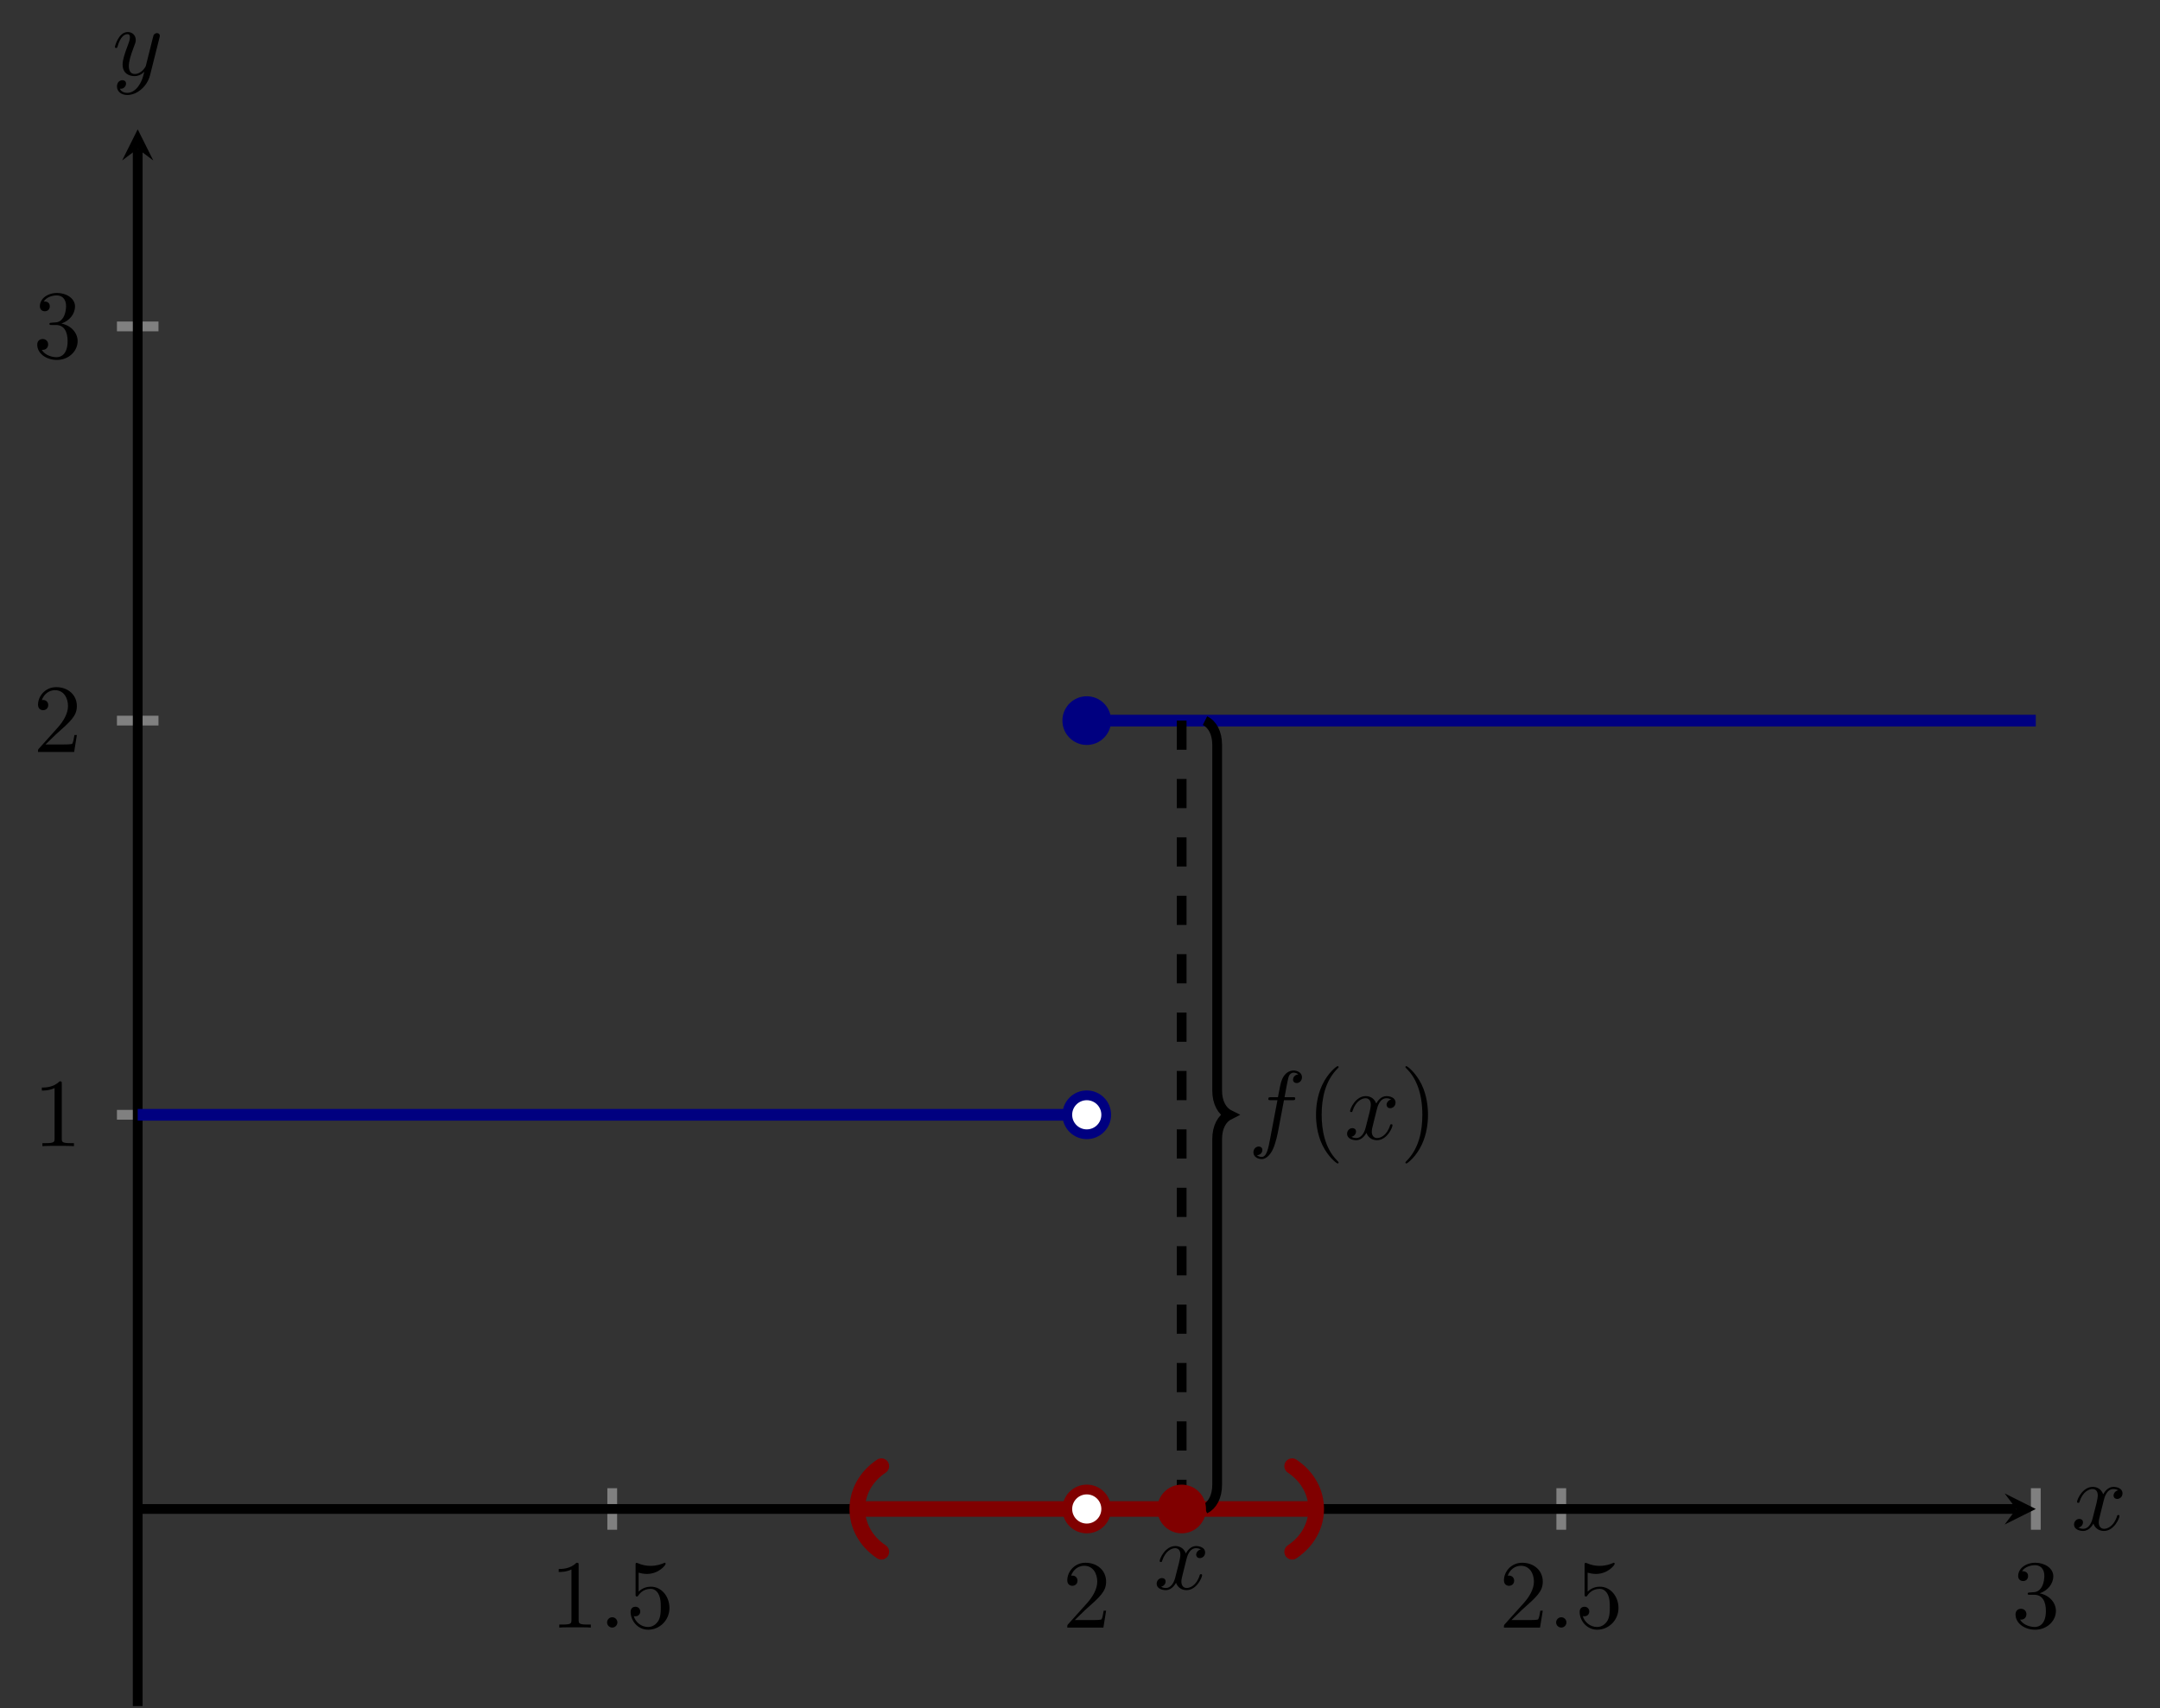 <?xml version="1.0" encoding="UTF-8" standalone="no"?>
<!DOCTYPE svg PUBLIC "-//W3C//DTD SVG 1.1//EN" "http://www.w3.org/Graphics/SVG/1.1/DTD/svg11.dtd">
<svg xmlns="http://www.w3.org/2000/svg" xmlns:xlink="http://www.w3.org/1999/xlink" version="1.1" width="221.082pt" height="174.833pt" viewBox="0 0 221.082 174.833">
<rect x="0" y="0" width="221.082" height="174.833" fill="#333333" stroke="none"/>
<path transform="matrix(1,0,0,-1,14.095,174.634)" stroke-width="1" stroke-linecap="butt" stroke-miterlimit="10" stroke-linejoin="miter" fill="none" stroke="#808080" d="M 48.569 18.049 L 48.569 22.3 M 97.138 18.049 L 97.138 22.3 M 145.706 18.049 L 145.706 22.3 M 194.275 18.049 L 194.275 22.3 "/>
<path transform="matrix(1,0,0,-1,14.095,174.634)" stroke-width="1" stroke-linecap="butt" stroke-miterlimit="10" stroke-linejoin="miter" fill="none" stroke="#808080" d="M -2.126 60.524 L 2.126 60.524 M -2.126 100.873 L 2.126 100.873 M -2.126 141.222 L 2.126 141.222 "/>
<path transform="matrix(1,0,0,-1,14.095,174.634)" stroke-width="1" stroke-linecap="butt" stroke-miterlimit="10" stroke-linejoin="miter" fill="none" stroke="#000000" d="M 0 20.175 L 192.281 20.175 "/>
<path transform="matrix(1,0,0,-1,206.376,154.459)" d="M 1.993 0 L -1.196 1.594 L 0 0 L -1.196 -1.594 "/>
<path transform="matrix(1,0,0,-1,14.095,174.634)" stroke-width="1" stroke-linecap="butt" stroke-miterlimit="10" stroke-linejoin="miter" fill="none" stroke="#000000" d="M 0 0 L 0 159.404 "/>
<path transform="matrix(0,-1,-1,-0,14.095,15.23)" d="M 1.993 0 L -1.196 1.594 L 0 0 L -1.196 -1.594 "/>
<symbol id="font_0_3">
<path d="M .205 .64 C .205 .664 .205 .666 .182 .666 C .12 .602 .032 .602 0 .602 L 0 .571 C .02 .571 .079 .571 .131 .597 L .131 .079 C .131 .043 .128 .031 .038 .031 L .006 .031 L .006 0 C .041 .003 .128 .003 .168 .003 C .208 .003 .295 .003 .33 0 L .33 .031 L .298 .031 C .208 .031 .205 .042 .205 .079 L .205 .64 Z "/>
</symbol>
<use xlink:href="#font_0_3" transform="matrix(9.963,0,0,-9.963,57.185,166.599)"/>
<symbol id="font_1_1">
<path d="M .106 .053 C .106 .082 .082 .106 .053 .106 C .024 .106 0 .082 0 .053 C 0 .024 .024 0 .053 0 C .082 0 .106 .024 .106 .053 Z "/>
</symbol>
<use xlink:href="#font_1_1" transform="matrix(9.963,0,0,-9.963,62.136,166.599)"/>
<symbol id="font_0_6">
<path d="M .399 .223 C .399 .342 .317 .442 .209 .442 C .161 .442 .118 .426 .082 .391 L .082 .586 C .102 .58 .135 .573 .167 .573 C .29 .573 .36 .664 .36 .677 C .36 .683 .357 .688 .35 .688 C .349 .688 .347 .688 .342 .685 C .322 .676 .273 .656 .206 .656 C .166 .656 .12 .663 .073 .684 C .065 .687 .063 .687 .061 .687 C .051 .687 .051 .679 .051 .663 L .051 .367 C .051 .349 .051 .341 .065 .341 C .072 .341 .074 .344 .078 .35 C .089 .366 .126 .42 .207 .42 C .259 .42 .284 .374 .292 .356 C .308 .319 .31 .28 .31 .23 C .31 .195 .31 .135 .286 .093 C .262 .054 .225 .028 .179 .028 C .106 .028 .049 .081 .032 .14 C .035 .139 .038 .138 .049 .138 C .082 .138 .099 .163 .099 .187 C .099 .211 .082 .236 .049 .236 C .035 .236 0 .229 0 .183 C 0 .097 .069 0 .181 0 C .297 0 .399 .096 .399 .223 Z "/>
</symbol>
<use xlink:href="#font_0_6" transform="matrix(9.963,0,0,-9.963,64.545,166.818)"/>
<symbol id="font_0_4">
<path d="M .077 .077 L .183 .18 C .339 .318 .399 .372 .399 .472 C .399 .586 .309 .666 .187 .666 C .074 .666 0 .574 0 .485 C 0 .429 .05 .429 .053 .429 C .07 .429 .105 .441 .105 .482 C .105 .508 .087 .534 .052 .534 C .044 .534 .042 .534 .039 .533 C .062 .598 .116 .635 .174 .635 C .265 .635 .308 .554 .308 .472 C .308 .392 .258 .313 .203 .251 L .011 .037 C 0 .026 0 .024 0 0 L .371 0 L .399 .174 L .374 .174 C .369 .144 .362 .1 .352 .085 C .345 .077 .279 .077 .257 .077 L .077 .077 Z "/>
</symbol>
<use xlink:href="#font_0_4" transform="matrix(9.963,0,0,-9.963,109.239,166.599)"/>
<use xlink:href="#font_0_4" transform="matrix(9.963,0,0,-9.963,153.932,166.599)"/>
<use xlink:href="#font_1_1" transform="matrix(9.963,0,0,-9.963,159.273,166.599)"/>
<use xlink:href="#font_0_6" transform="matrix(9.963,0,0,-9.963,161.681,166.818)"/>
<symbol id="font_0_5">
<path d="M .248 .374 C .33 .401 .388 .471 .388 .55 C .388 .632 .3 .688 .204 .688 C .103 .688 .027 .628 .027 .552 C .027 .519 .049 .5 .078 .5 C .109 .5 .129 .522 .129 .551 C .129 .601 .082 .601 .067 .601 C .098 .65 .164 .663 .2 .663 C .241 .663 .296 .641 .296 .551 C .296 .539 .294 .481 .268 .437 C .238 .389 .204 .386 .179 .385 C .171 .384 .147 .382 .14 .382 C .132 .381 .125 .38 .125 .37 C .125 .359 .132 .359 .149 .359 L .193 .359 C .275 .359 .312 .291 .312 .193 C .312 .057 .243 .028 .199 .028 C .156 .028 .081 .045 .046 .104 C .081 .099 .112 .121 .112 .159 C .112 .195 .085 .215 .056 .215 C .032 .215 0 .201 0 .157 C 0 .066 .093 0 .202 0 C .324 0 .415 .091 .415 .193 C .415 .275 .352 .353 .248 .374 Z "/>
</symbol>
<use xlink:href="#font_0_5" transform="matrix(9.963,0,0,-9.963,206.295,166.818)"/>
<use xlink:href="#font_0_3" transform="matrix(9.963,0,0,-9.963,4.281,117.321)"/>
<use xlink:href="#font_0_4" transform="matrix(9.963,0,0,-9.963,3.892,76.972)"/>
<use xlink:href="#font_0_5" transform="matrix(9.963,0,0,-9.963,3.812,36.843)"/>
<clipPath id="cp2">
<path transform="matrix(1,0,0,-1,14.095,174.634)" d="M 0 0 L 194.274 0 L 194.274 161.396 L 0 161.396 Z "/>
</clipPath>
<g clip-path="url(#cp2)">
<path transform="matrix(1,0,0,-1,14.095,174.634)" stroke-width="1.196" stroke-linecap="butt" stroke-miterlimit="10" stroke-linejoin="miter" fill="none" stroke="#000080" d="M 0 60.524 L 4.047 60.524 L 8.095 60.524 L 12.142 60.524 L 16.189 60.524 L 20.237 60.524 L 24.284 60.524 L 28.331 60.524 L 32.379 60.524 L 36.426 60.524 L 40.473 60.524 L 44.521 60.524 L 48.568 60.524 L 52.615 60.524 L 56.663 60.524 L 60.71 60.524 L 64.757 60.524 L 68.805 60.524 L 72.852 60.524 L 76.899 60.524 L 80.947 60.524 L 84.994 60.524 L 89.041 60.524 L 93.089 60.524 L 97.136 60.524 "/>
<path transform="matrix(1,0,0,-1,14.095,174.634)" stroke-width="1.196" stroke-linecap="butt" stroke-miterlimit="10" stroke-linejoin="miter" fill="none" stroke="#000080" d="M 97.138 100.873 L 101.185 100.873 L 105.232 100.873 L 109.28 100.873 L 113.327 100.873 L 117.374 100.873 L 121.422 100.873 L 125.469 100.873 L 129.516 100.873 L 133.564 100.873 L 137.611 100.873 L 141.658 100.873 L 145.706 100.873 L 149.753 100.873 L 153.8 100.873 L 157.848 100.873 L 161.895 100.873 L 165.942 100.873 L 169.99 100.873 L 174.037 100.873 L 178.084 100.873 L 182.132 100.873 L 186.179 100.873 L 190.226 100.873 L 194.274 100.873 "/>
<path transform="matrix(1,0,0,-1,14.095,174.634)" stroke-width="1.594" stroke-linecap="butt" stroke-miterlimit="10" stroke-linejoin="miter" fill="none" stroke="#800000" d="M 73.924 20.175 L 120.351 20.175 "/>
<path transform="matrix(-1,0,0,1,88.019,154.459)" stroke-width="1.594" stroke-linecap="round" stroke-miterlimit="10" stroke-linejoin="miter" fill="none" stroke="#800000" d="M -2.192 -4.384 C 1.096 -2.192 1.096 2.192 -2.192 4.384 "/>
<path transform="matrix(1,0,0,-1,134.446,154.459)" stroke-width="1.594" stroke-linecap="round" stroke-miterlimit="10" stroke-linejoin="miter" fill="none" stroke="#800000" d="M -2.192 -4.384 C 1.096 -2.192 1.096 2.192 -2.192 4.384 "/>
<path transform="matrix(1,0,0,-1,14.095,174.634)" stroke-width="1" stroke-linecap="butt" stroke-dasharray="2.989,2.989" stroke-miterlimit="10" stroke-linejoin="miter" fill="none" stroke="#000000" d="M 106.851 20.175 L 106.851 100.873 "/>
<path transform="matrix(1,0,0,-1,14.095,174.634)" stroke-width="1" stroke-linecap="butt" stroke-miterlimit="10" stroke-linejoin="miter" fill="none" stroke="#000000" d="M 109.24 20.175 C 109.987 20.548 110.485 21.42 110.485 22.665 L 110.485 58.033 C 110.485 59.278 110.984 60.15 111.731 60.524 C 110.984 60.897 110.485 61.769 110.485 63.014 L 110.485 98.382 C 110.485 99.627 109.987 100.499 109.24 100.873 "/>
<symbol id="font_1_3">
<path d="M .305 .313 C .311 .339 .334 .431 .404 .431 C .409 .431 .433 .431 .454 .418 C .426 .413 .406 .388 .406 .364 C .406 .348 .417 .329 .444 .329 C .466 .329 .498 .347 .498 .387 C .498 .439 .439 .453 .405 .453 C .347 .453 .312 .4 .3 .377 C .275 .443 .221 .453 .192 .453 C .088 .453 .031 .324 .031 .299 C .031 .289 .041 .289 .043 .289 C .051 .289 .054 .291 .056 .3 C .09 .406 .156 .431 .19 .431 C .209 .431 .244 .422 .244 .364 C .244 .333 .227 .266 .19 .126 C .174 .064 .139 .022 .095 .022 C .089 .022 .066 .022 .045 .035 C .07 .04 .092 .061 .092 .089 C .092 .116 .07 .124 .055 .124 C .025 .124 0 .098 0 .066 C 0 .02 .05 0 .094 0 C .16 0 .196 .07 .199 .076 C .211 .039 .247 0 .307 0 C .41 0 .467 .129 .467 .154 C .467 .164 .458 .164 .455 .164 C .446 .164 .444 .16 .442 .153 C .409 .046 .341 .022 .309 .022 C .27 .022 .254 .054 .254 .088 C .254 .11 .26 .132 .271 .176 L .305 .313 Z "/>
</symbol>
<use xlink:href="#font_1_3" transform="matrix(9.963,0,0,-9.963,118.387,162.767)"/>
<symbol id="font_1_2">
<path d="M .314 .605 L .4 .605 C .42 .605 .43 .605 .43 .625 C .43 .636 .42 .636 .403 .636 L .32 .636 L .341 .75 C .345 .771 .359 .842 .365 .854 C .374 .873 .391 .888 .412 .888 C .416 .888 .442 .888 .461 .87 C .417 .866 .407 .831 .407 .816 C .407 .793 .425 .781 .444 .781 C .47 .781 .499 .803 .499 .841 C .499 .887 .453 .91 .412 .91 C .378 .91 .315 .892 .285 .793 C .279 .772 .276 .762 .252 .636 L .183 .636 C .164 .636 .153 .636 .153 .617 C .153 .605 .162 .605 .181 .605 L .247 .605 L .172 .21 C .154 .113 .137 .022 .085 .022 C .081 .022 .056 .022 .037 .04 C .083 .043 .092 .079 .092 .094 C .092 .117 .074 .129 .055 .129 C .029 .129 0 .107 0 .069 C 0 .024 .044 0 .085 0 C .14 0 .18 .059 .198 .097 C .23 .16 .253 .281 .254 .288 L .314 .605 Z "/>
</symbol>
<use xlink:href="#font_1_2" transform="matrix(9.963,0,0,-9.963,128.29,118.644)"/>
<symbol id="font_0_1">
<path d="M .232 .01 C .232 .013 .232 .015 .215 .032 C .09 .158 .058 .347 .058 .5 C .058 .674 .096 .848 .219 .973 C .232 .985 .232 .987 .232 .99 C .232 .997 .228 1 .222 1 C .212 1 .122 .932 .063 .805 C .012 .695 0 .584 0 .5 C 0 .422 .011 .301 .066 .188 C .126 .065 .212 0 .222 0 C .228 0 .232 .003 .232 .01 Z "/>
</symbol>
<use xlink:href="#font_0_1" transform="matrix(9.963,0,0,-9.963,134.698,119.093)"/>
<use xlink:href="#font_1_3" transform="matrix(9.963,0,0,-9.963,137.875,116.712)"/>
<symbol id="font_0_2">
<path d="M .232 .5 C .232 .578 .221 .699 .166 .812 C .106 .935 .02 1 .01 1 C .004 1 0 .996 0 .99 C 0 .987 0 .985 .019 .967 C .117 .868 .174 .709 .174 .5 C .174 .329 .137 .153 .013 .027 C 0 .015 0 .013 0 .01 C 0 .004 .004 0 .01 0 C .02 0 .11 .068 .169 .195 C .22 .305 .232 .416 .232 .5 Z "/>
</symbol>
<use xlink:href="#font_0_2" transform="matrix(9.963,0,0,-9.963,143.848,119.093)"/>
</g>
<path transform="matrix(1,0,0,-1,14.095,174.634)" d="M 99.13 100.873 C 99.13 101.973 98.238 102.865 97.138 102.865 C 96.037 102.865 95.145 101.973 95.145 100.873 C 95.145 99.772 96.037 98.88 97.138 98.88 C 98.238 98.88 99.13 99.772 99.13 100.873 Z M 97.138 100.873 " fill="#000080"/>
<path transform="matrix(1,0,0,-1,14.095,174.634)" stroke-width="1" stroke-linecap="butt" stroke-miterlimit="10" stroke-linejoin="miter" fill="none" stroke="#000080" d="M 99.13 100.873 C 99.13 101.973 98.238 102.865 97.138 102.865 C 96.037 102.865 95.145 101.973 95.145 100.873 C 95.145 99.772 96.037 98.88 97.138 98.88 C 98.238 98.88 99.13 99.772 99.13 100.873 Z M 97.138 100.873 "/>
<path transform="matrix(1,0,0,-1,14.095,174.634)" d="M 99.13 60.524 C 99.13 61.624 98.238 62.516 97.138 62.516 C 96.037 62.516 95.145 61.624 95.145 60.524 C 95.145 59.423 96.037 58.531 97.138 58.531 C 98.238 58.531 99.13 59.423 99.13 60.524 Z M 97.138 60.524 " fill="#ffffff"/>
<path transform="matrix(1,0,0,-1,14.095,174.634)" stroke-width="1" stroke-linecap="butt" stroke-miterlimit="10" stroke-linejoin="miter" fill="none" stroke="#000080" d="M 99.13 60.524 C 99.13 61.624 98.238 62.516 97.138 62.516 C 96.037 62.516 95.145 61.624 95.145 60.524 C 95.145 59.423 96.037 58.531 97.138 58.531 C 98.238 58.531 99.13 59.423 99.13 60.524 Z M 97.138 60.524 "/>
<path transform="matrix(1,0,0,-1,14.095,174.634)" d="M 108.844 20.175 C 108.844 21.275 107.952 22.167 106.851 22.167 C 105.751 22.167 104.859 21.275 104.859 20.175 C 104.859 19.074 105.751 18.182 106.851 18.182 C 107.952 18.182 108.844 19.074 108.844 20.175 Z M 106.851 20.175 " fill="#800000"/>
<path transform="matrix(1,0,0,-1,14.095,174.634)" stroke-width="1" stroke-linecap="butt" stroke-miterlimit="10" stroke-linejoin="miter" fill="none" stroke="#800000" d="M 108.844 20.175 C 108.844 21.275 107.952 22.167 106.851 22.167 C 105.751 22.167 104.859 21.275 104.859 20.175 C 104.859 19.074 105.751 18.182 106.851 18.182 C 107.952 18.182 108.844 19.074 108.844 20.175 Z M 106.851 20.175 "/>
<path transform="matrix(1,0,0,-1,14.095,174.634)" d="M 99.13 20.175 C 99.13 21.275 98.238 22.167 97.138 22.167 C 96.037 22.167 95.145 21.275 95.145 20.175 C 95.145 19.074 96.037 18.182 97.138 18.182 C 98.238 18.182 99.13 19.074 99.13 20.175 Z M 97.138 20.175 " fill="#ffffff"/>
<path transform="matrix(1,0,0,-1,14.095,174.634)" stroke-width="1" stroke-linecap="butt" stroke-miterlimit="10" stroke-linejoin="miter" fill="none" stroke="#800000" d="M 99.13 20.175 C 99.13 21.275 98.238 22.167 97.138 22.167 C 96.037 22.167 95.145 21.275 95.145 20.175 C 95.145 19.074 96.037 18.182 97.138 18.182 C 98.238 18.182 99.13 19.074 99.13 20.175 Z M 97.138 20.175 "/>
<use xlink:href="#font_1_3" transform="matrix(9.963,0,0,-9.963,212.283,156.711)"/>
<symbol id="font_1_4">
<path d="M .457 .586 C .461 .6 .461 .602 .461 .609 C .461 .627 .447 .636 .432 .636 C .422 .636 .406 .63 .397 .615 C .395 .61 .387 .579 .383 .561 C .376 .535 .369 .508 .363 .481 L .318 .301 C .314 .286 .271 .216 .205 .216 C .154 .216 .143 .26 .143 .297 C .143 .343 .16 .405 .194 .493 C .21 .534 .214 .545 .214 .565 C .214 .61 .182 .647 .132 .647 C .037 .647 0 .502 0 .493 C 0 .483 .01 .483 .012 .483 C .022 .483 .023 .485 .028 .501 C .055 .595 .095 .625 .129 .625 C .137 .625 .154 .625 .154 .593 C .154 .568 .144 .542 .137 .523 C .097 .417 .079 .36 .079 .313 C .079 .224 .142 .194 .201 .194 C .24 .194 .274 .211 .302 .239 C .289 .187 .277 .138 .237 .085 C .211 .051 .173 .022 .127 .022 C .113 .022 .068 .025 .051 .064 C .067 .064 .08 .064 .094 .076 C .104 .085 .114 .098 .114 .117 C .114 .148 .087 .152 .077 .152 C .054 .152 .021 .136 .021 .087 C .021 .037 .065 0 .127 0 C .23 0 .333 .091 .361 .204 L .457 .586 Z "/>
</symbol>
<use xlink:href="#font_1_4" transform="matrix(9.963,0,0,-9.963,11.763,9.725)"/>
</svg>

